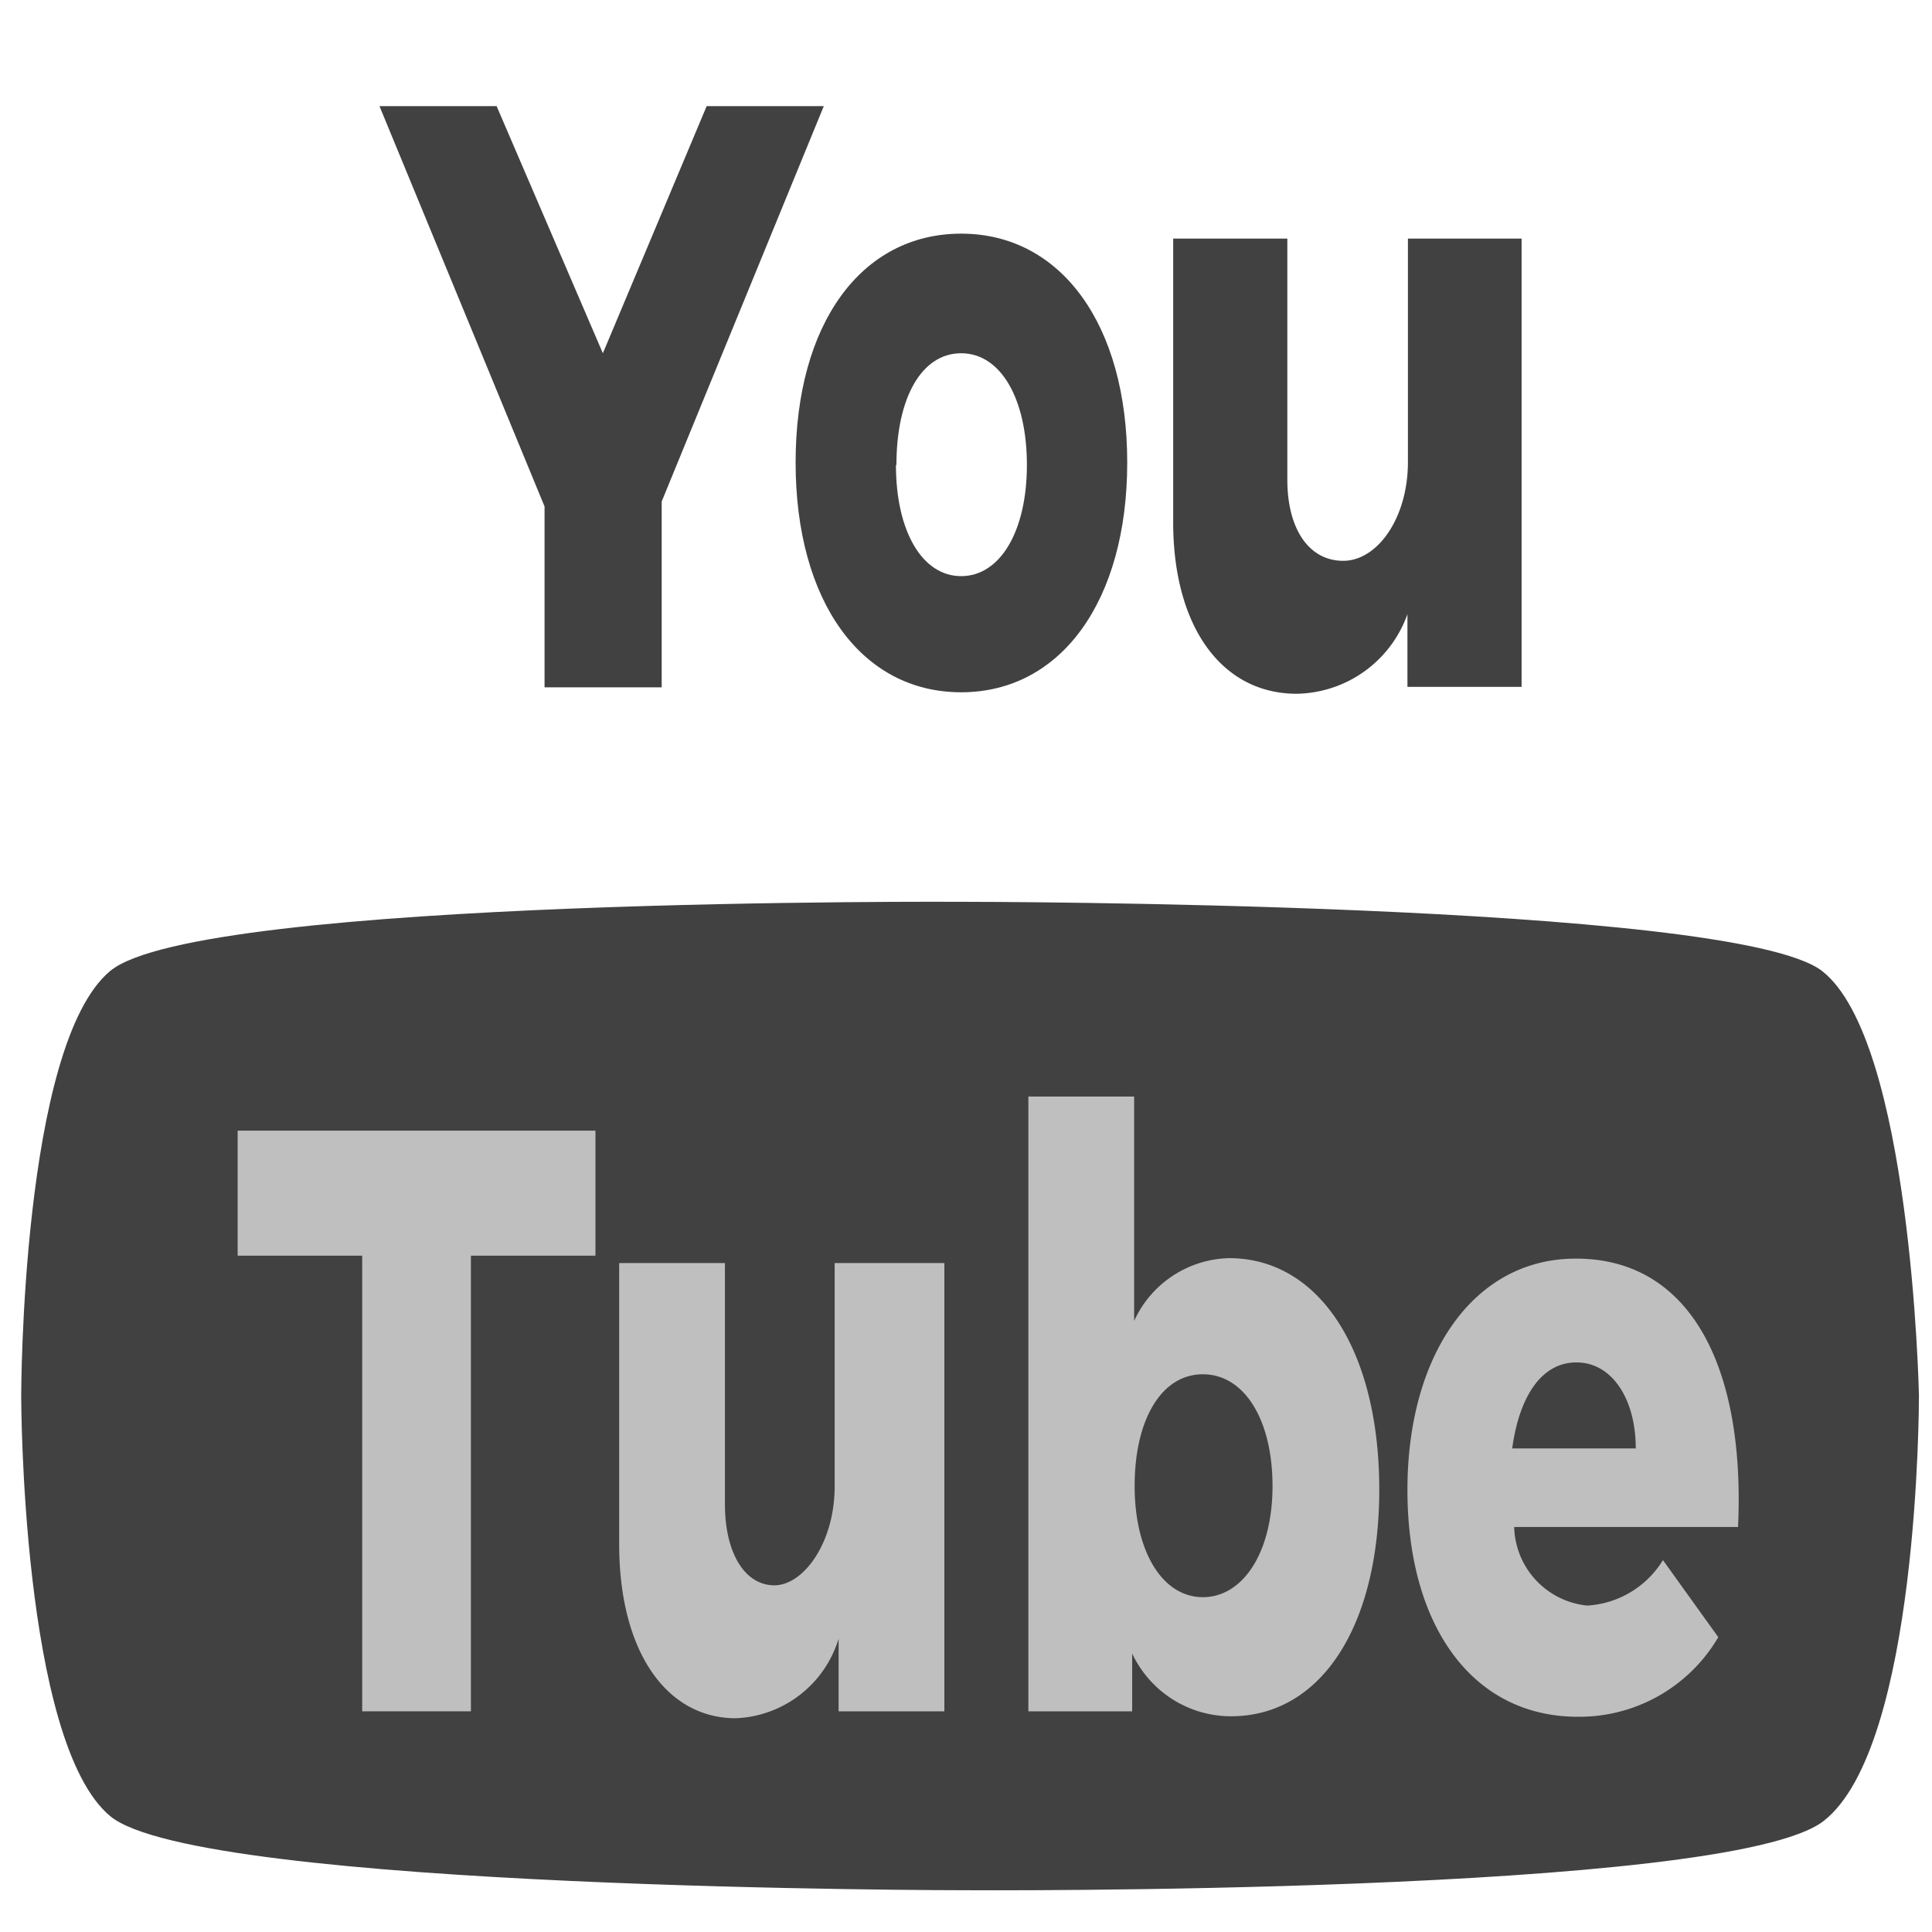 <?xml version="1.0" encoding="UTF-8" standalone="no"?>
<svg
   xmlns:dc="http://purl.org/dc/elements/1.1/"
   xmlns:cc="http://creativecommons.org/ns#"
   xmlns:rdf="http://www.w3.org/1999/02/22-rdf-syntax-ns#"
   xmlns:svg="http://www.w3.org/2000/svg"
   xmlns="http://www.w3.org/2000/svg"
   id="svg4940"
   version="1.1"
   viewBox="0 0 100 100"
   height="100mm"
   width="100mm">
  <defs
     id="defs4934" />
  <g
     transform="translate(0,-197)"
     id="layer1">
    <g
       transform="matrix(2.558,0,0,2.558,125.39,565.917)"
       id="g272">
      <path
         style="fill:#414141"
         d="m -29.49,-125.973 c 0,0 15.54,0 17.34,1.4 1.8,1.4 1.96,8.5 1.96,8.6 0,0.1 0,7.1 -1.93,8.6 -1.93,1.5 -17.37,1.4 -17.37,1.4 0,0 -15.5,0 -17.3,-1.5 -1.8,-1.5 -1.8,-8.5 -1.8,-8.5 0,0 0,-7.1 1.8,-8.6 1.8,-1.5 17.3,-1.4 17.3,-1.4 z"
         id="path234" />
      <g
         transform="translate(-59.49,-153.973)"
         style="isolation:isolate"
         id="g244">
        <path
           style="fill:#c0bfbf"
           d="m 22.52,32.63 v 2.53 H 20 v 9.22 h -2.2 v -9.22 h -2.52 v -2.53 z"
           id="path236" />
        <path
           style="fill:#c0bfbf"
           d="m 29.58,35.31 v 9.07 h -2.14 v -1.47 a 2.27,2.27 0 0 1 -2.08,1.61 C 23.95,44.52 23,43.16 23,41 v -5.69 h 2.14 v 4.88 c 0,1 0.41,1.64 1,1.64 0.59,0 1.22,-0.86 1.22,-2 v -4.52 h 2.14 z"
           id="path238" />
        <path
           style="fill:#c0bfbf"
           d="m 38.38,39.89 c 0,2.77 -1.18,4.59 -3,4.59 a 2.21,2.21 0 0 1 -2,-1.27 v 1.17 h -2.1 V 31.94 h 2.14 v 4.54 a 2.17,2.17 0 0 1 1.92,-1.27 c 1.82,0 3.04,1.86 3.04,4.68 z m -2.16,-0.07 c 0,-1.34 -0.57,-2.26 -1.41,-2.26 -0.84,0 -1.38,0.92 -1.38,2.26 0,1.34 0.57,2.25 1.38,2.25 0.81,0 1.41,-0.9 1.41,-2.25 z"
           id="path240" />
        <path
           style="fill:#c0bfbf"
           d="m 45.64,40.65 h -4.53 a 1.64,1.64 0 0 0 1.48,1.59 1.93,1.93 0 0 0 1.53,-0.92 l 1.12,1.56 a 3.26,3.26 0 0 1 -2.84,1.61 c -2.13,0 -3.45,-1.83 -3.45,-4.59 0,-2.76 1.36,-4.68 3.4,-4.68 2.28,-0.01 3.44,2.12 3.29,5.43 z m -2.07,-1.59 c 0,-1 -0.48,-1.74 -1.2,-1.74 -0.72,0 -1.16,0.71 -1.3,1.74 h 2.51 z"
           id="path242" />
      </g>
      <g
         transform="translate(-59.49,-153.973)"
         style="isolation:isolate"
         id="g252">
        <path
           style="fill:#414141"
           d="m 23.86,19.9 v 3.76 H 21.49 V 20 l -3.34,-8.1 h 2.37 l 2.15,5 2.1,-5 h 2.37 z"
           id="path246" />
        <path
           style="fill:#414141"
           d="m 33.28,19.11 c 0,2.8 -1.34,4.65 -3.36,4.65 -2.02,0 -3.35,-1.84 -3.35,-4.65 0,-2.81 1.33,-4.63 3.35,-4.63 2.02,0 3.36,1.84 3.36,4.63 z m -4.68,0.05 c 0,1.34 0.53,2.25 1.32,2.25 0.79,0 1.33,-0.91 1.33,-2.25 0,-1.34 -0.53,-2.26 -1.33,-2.26 -0.8,0 -1.31,0.9 -1.31,2.26 z"
           id="path248" />
        <path
           style="fill:#414141"
           d="m 41.26,14.58 v 9.07 h -2.31 v -1.47 a 2.42,2.42 0 0 1 -2.24,1.61 c -1.52,0 -2.5,-1.36 -2.5,-3.47 v -5.74 h 2.31 v 4.88 c 0,1 0.44,1.64 1.13,1.64 0.69,0 1.31,-0.86 1.31,-2 v -4.52 h 2.31 z"
           id="path250" />
      </g>
    </g>
  </g>
</svg>
